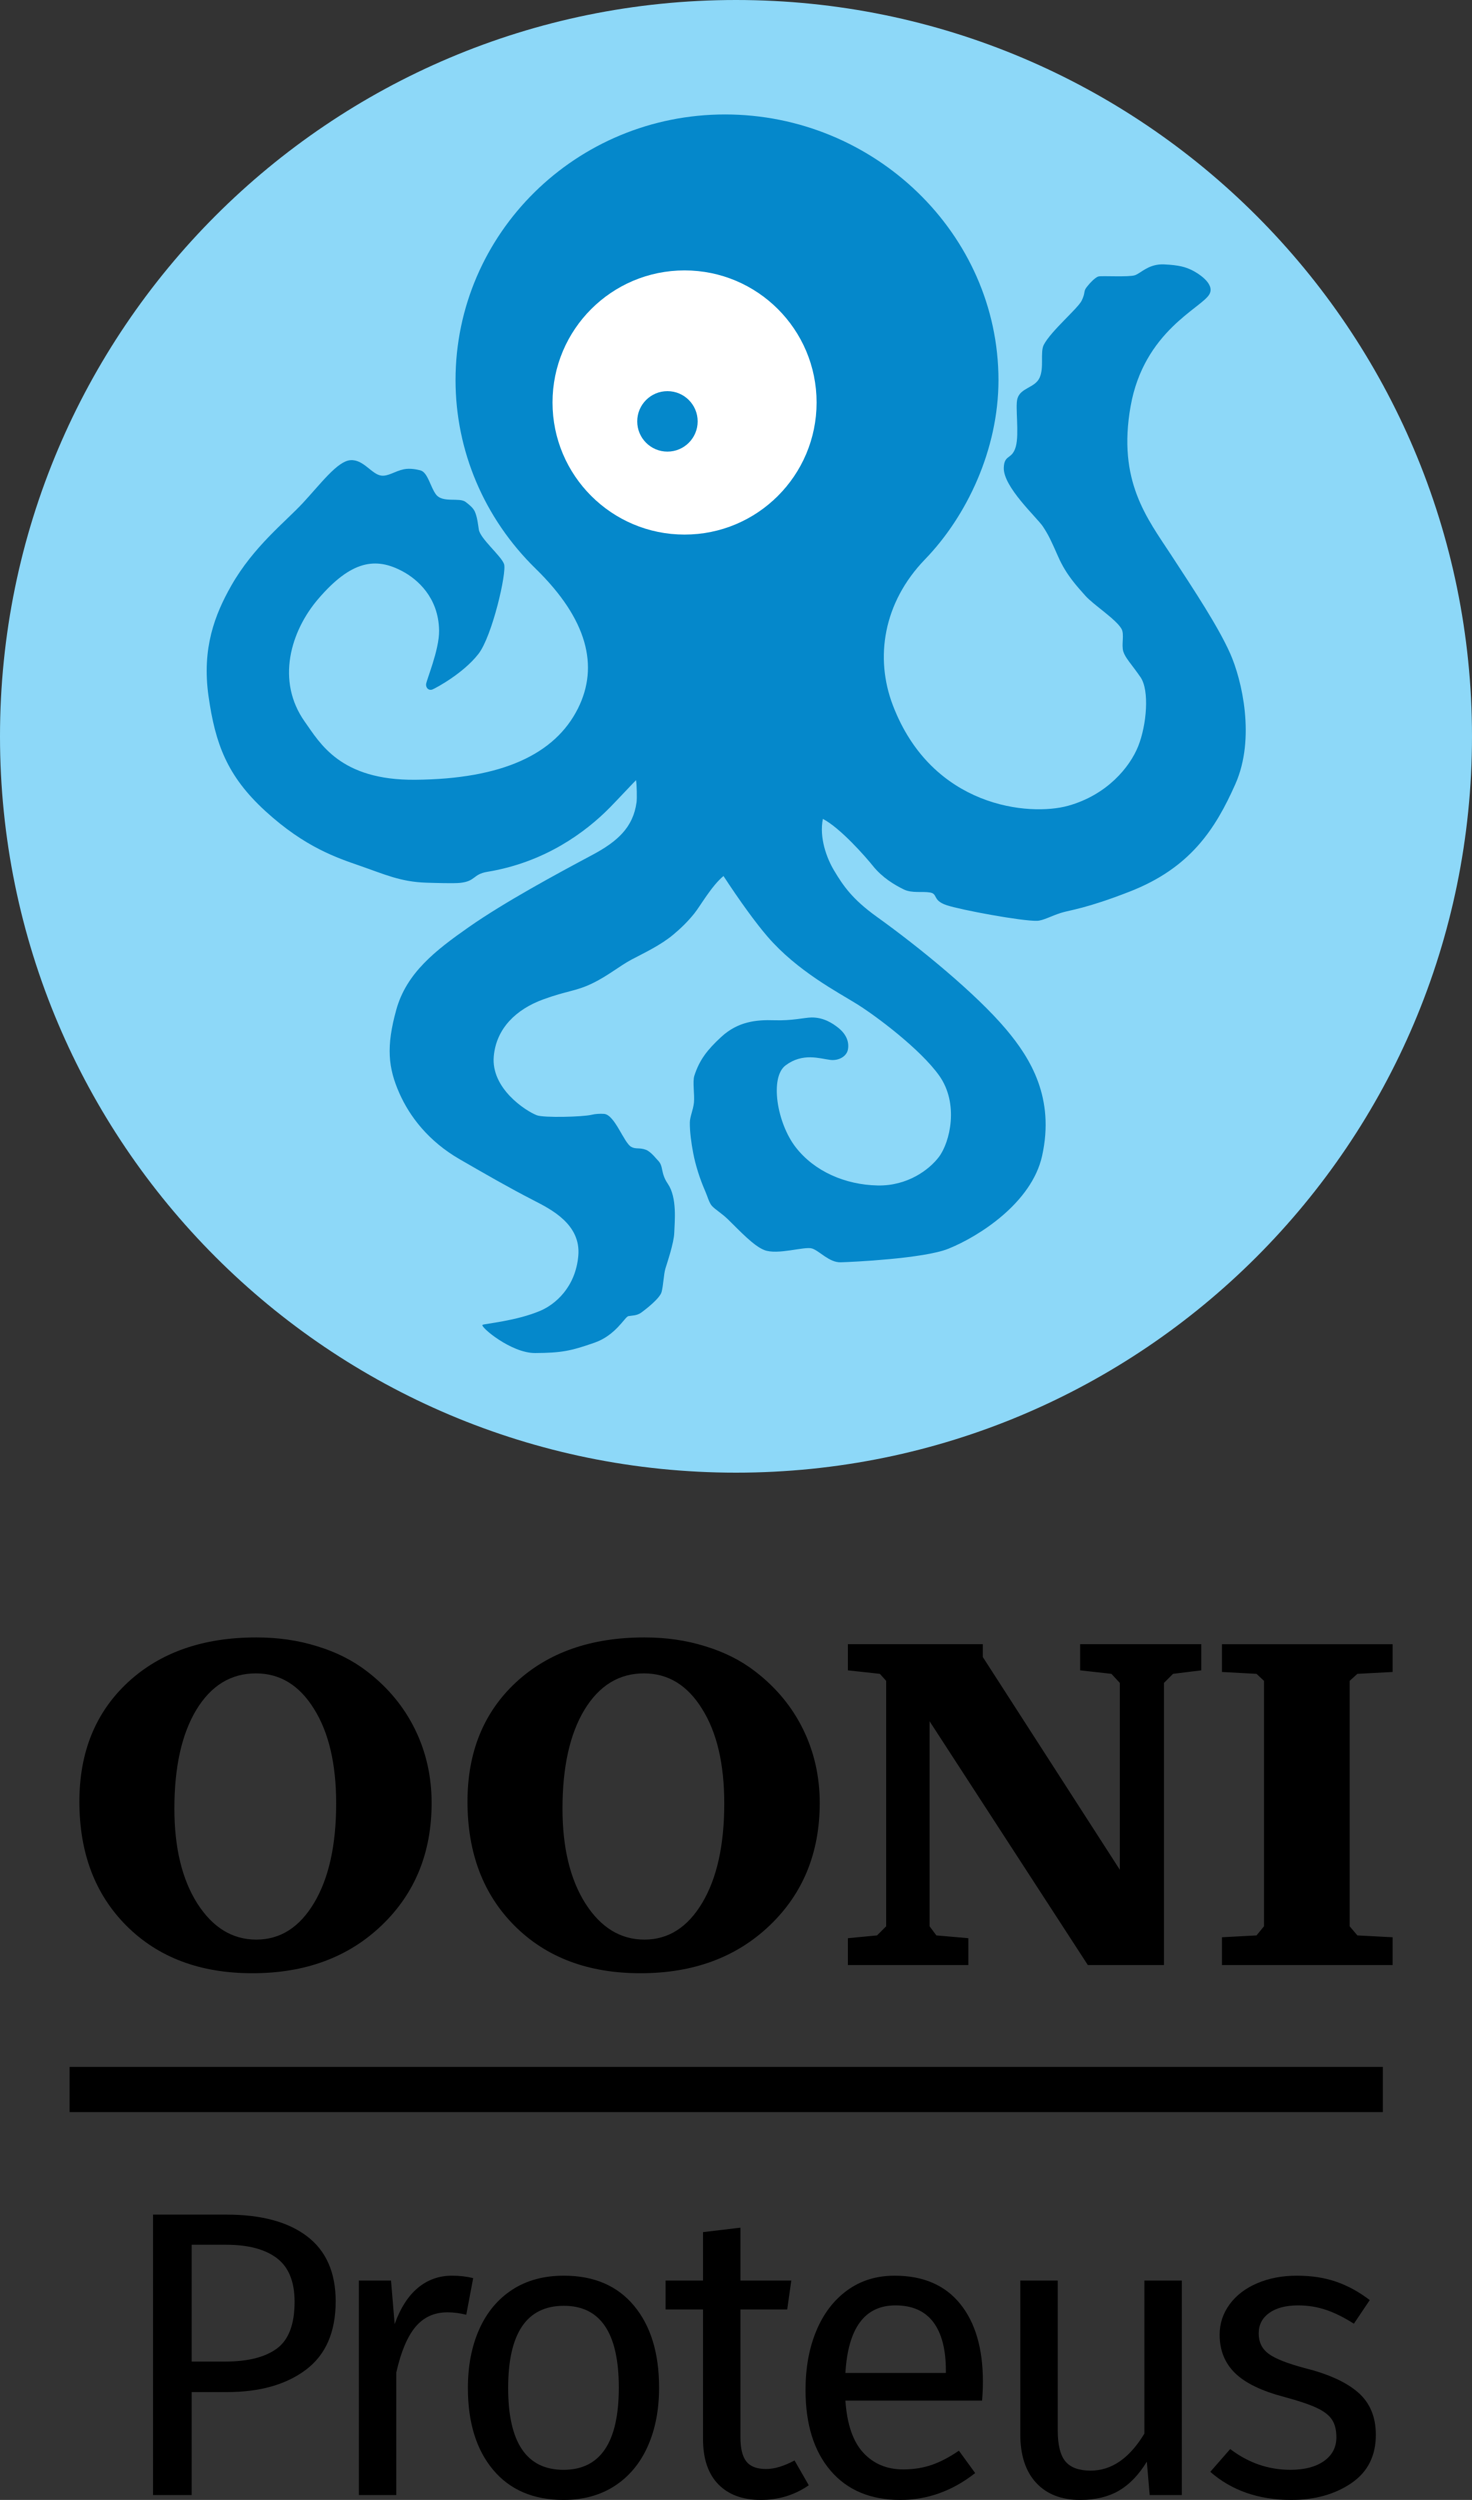 <svg xmlns="http://www.w3.org/2000/svg" xmlns:xlink="http://www.w3.org/1999/xlink" x="0" y="0" enable-background="new 0 0 363.349 616.804" version="1.1" viewBox="0 0 363.349 616.804" xml:space="preserve"><rect x="0" y="0" width="363.349" height="616.804" fill="#333333" stroke="none"/><g id="Logo"><g><g><g><path fill="#8DD8F8" d="M181.675,0C282.01,0,363.349,81.339,363.349,181.675S282.01,363.349,181.675,363.349S0,282.01,0,181.675 S81.339,0,181.675,0"/></g><g><path fill="#0588CB" d="M132.242,140.329c12.764,12.461,15.648,24.041,10.415,34.482c-5.663,11.297-18.716,17.403-40.17,17.582 c-18.491,0.156-23.492-9.027-27.242-14.305c-7.192-10.119-3.468-22.395,3.277-30.278c8.194-9.576,14.243-10.403,20.896-6.82 c3.57,1.922,8.846,6.402,8.966,14.568c0.071,4.863-3.219,12.397-3.219,13.351c0,0.954,0.776,1.55,1.61,1.192 c0.836-0.358,7.534-3.902,11.326-8.762c3.392-4.347,7.033-20.146,6.319-22.173c-0.716-2.026-5.87-6.241-6.228-8.506 c-0.213-1.346-0.371-3.067-1.005-4.478c-0.432-0.963-1.617-1.849-2.245-2.333c-1.55-1.194-5.603,0.298-7.272-1.789 c-1.43-1.788-2.026-5.543-3.933-6.019c-0.867-0.218-2.533-0.567-4.057-0.256c-2.189,0.447-3.835,1.768-5.539,1.566 c-2.38-0.278-4.411-4.053-7.63-3.813c-3.201,0.236-7.271,5.721-11.682,10.49c-4.411,4.769-12.241,10.791-17.762,20.504 c-4.002,7.042-7.272,15.379-5.603,27.18c1.67,11.802,4.576,19.755,14.067,28.43c9.761,8.924,17.642,11.504,23.483,13.531 c5.843,2.026,9.894,3.917,16.213,4.113c2.178,0.067,6.815,0.211,8.353,0.045c3.893-0.418,3.101-2.131,6.727-2.729 c14.125-2.324,24.183-9.698,30.296-15.924c1.555-1.584,5.636-5.941,6.397-6.693c0.191,1.085,0.249,4.567,0.125,5.472 c-0.847,6.201-4.716,9.672-10.917,12.979c-8.851,4.72-21.703,11.658-30.516,17.826c-8.152,5.708-15.341,11.255-17.87,20.358 c-2.529,9.104-2.022,14.329,0.759,20.609c2.538,5.728,7.165,11.843,14.919,16.311c6.415,3.695,12.029,6.945,18.217,10.123 c4.258,2.187,11.707,5.892,11.033,13.647c-0.683,7.863-5.774,12.023-9.229,13.529c-5.935,2.589-14.067,3.265-14.416,3.541 c-0.612,0.489,7.08,6.991,12.982,6.953c6.446-0.04,8.731-0.474,14.708-2.569c5.198-1.822,7.461-6.364,8.304-6.533 c0.843-0.169,2.077-0.069,3.203-0.887c1.099-0.798,4.593-3.499,5.014-5.1c0.421-1.602,0.507-4.298,0.928-5.732 c0.421-1.433,2.107-6.279,2.191-8.891c0.085-2.614,0.761-8.599-1.581-12.034c-1.94-2.847-0.928-4.342-2.551-5.879 c-0.269-0.256-1.631-2.06-2.878-2.527c-1.613-0.603-2.456-0.076-3.612-0.718c-1.846-1.026-4.051-7.945-6.717-8.137 c-0.972-0.069-2.102-0.011-3.085,0.225c-2.191,0.529-11.783,0.778-13.506,0.114c-2.665-1.026-11.358-6.575-10.621-14.583 c0.636-6.88,5.536-11.562,12.179-13.994c5.933-2.171,8.008-1.98,12.054-3.919c3.99-1.911,6.787-4.34,9.821-5.941 c3.034-1.602,7.143-3.519,10.261-6.133c1.779-1.49,3.561-3.179,5.245-5.298c1.443-1.809,4.199-6.722,7.14-9.158 c4.024,6.153,7.957,11.571,10.861,14.939c7.374,8.555,17.448,13.76,22.168,16.71c4.72,2.949,15.55,11.068,20.19,17.557 c4.974,6.953,2.696,16.478-0.044,20.102c-2.371,3.139-7.754,7.209-15.172,7.04c-7.934-0.18-15.535-3.435-20.188-9.442 c-4.636-5.986-6.442-17.223-2.487-20.188c4.253-3.188,8.421-1.67,11.042-1.35c2.053,0.251,4.004-0.843,4.342-2.529 c0.336-1.686-0.211-3.71-2.487-5.479c-1.208-0.939-3.43-2.496-6.495-2.458c-1.68,0.02-4.847,0.834-9.142,0.685 c-4.56-0.158-9.051,0.329-13.175,4.142c-3.392,3.139-5.339,5.617-6.608,9.549c-0.483,1.495,0.102,4.711-0.1,6.624 c-0.202,1.933-0.999,3.446-1.014,4.934c-0.024,2.211,0.338,4.918,0.841,7.559c0.561,2.941,1.63,6.339,2.954,9.347 c0.541,1.232,0.977,2.919,1.673,3.666c0.845,0.91,2.46,1.851,3.991,3.345c2.898,2.827,6.259,6.477,8.908,7.525 c3.29,1.303,9.947-0.97,11.802-0.38c1.853,0.589,4.235,3.494,7.1,3.41c2.867-0.084,20.431-0.91,26.49-3.326 c7.57-3.021,20.629-11.342,23.196-22.924c3.165-14.28-2.834-24.05-8.855-31.197c-7.434-8.824-21.381-20.222-31.904-27.773 c-6.028-4.324-8.313-7.614-10.644-11.54c-1.771-2.983-3.648-8.023-2.707-12.646c4.337,2.271,10.532,9.342,12.345,11.6 c2.335,2.905,5.31,4.673,7.612,5.803c2.037,1.001,4.58,0.427,6.518,0.765c1.938,0.336,0.55,1.924,4.006,3.105 c3.457,1.179,18.736,4.004,22.413,3.875c1.502-0.053,3.515-1.217,5.892-1.962c2.276-0.714,6.168-1.034,16.976-5.256 c14.821-5.79,21.049-15.232,26.058-26.523c5.009-11.291,1.617-25.709-1.304-32.26s-8.655-15.246-14.556-24.266 c-5.901-9.02-13.295-18.227-9.998-36.713c3.297-18.485,17.408-24.155,19.414-27.553c1.604-2.72-3.17-5.47-4.36-6.037 c-1.444-0.685-3.014-1.219-6.807-1.386c-0.236-0.011-0.467-0.013-0.689-0.004c-3.343,0.12-5.123,2.218-6.5,2.68 c-1.493,0.5-8.039,0.104-8.946,0.293c-0.992,0.207-2.731,2.302-3.103,2.836c-0.65,0.939-0.149,1.174-1.076,3.114 c-0.928,1.938-7.541,7.454-9.353,10.893c-0.97,1.842,0.118,5.652-1.063,8.181c-1.179,2.529-4.72,2.405-5.474,5.178 c-0.554,2.04,0.505,8.593-0.387,11.791c-0.925,3.314-2.843,1.82-2.963,5.2c-0.169,4.762,8.25,12.354,9.683,14.545 c1.433,2.193,2.009,3.483,3.781,7.489c1.977,4.469,4.638,7.254,6.64,9.525c2.004,2.271,7.516,5.75,8.94,8.184 c0.79,1.354-0.071,3.939,0.465,5.634c0.505,1.602,1.953,3.005,4.228,6.293c2.276,3.286,1.513,11.842-0.545,17.012 c-2.058,5.172-7.667,12.025-17.261,14.717c-9.594,2.692-33.684,0.489-43.331-24.822c-4.436-11.642-2.4-25.262,7.966-35.977 c10.365-10.715,18.097-27.104,18.122-44.176c0-36.219-30.741-65.579-67.487-65.579s-66.535,29.36-66.535,65.579 C112.463,111.203,119.477,127.868,132.242,140.329z"/></g><g><path fill="#FFF" d="M168.976,66.717c17.999,0,32.591,14.59,32.591,32.591c0,17.999-14.592,32.589-32.591,32.589 c-17.999,0-32.591-14.59-32.591-32.589C136.385,81.307,150.977,66.717,168.976,66.717"/></g><g><path fill="#0588CB" d="M164.751,96.507c4.12,0,7.46,3.339,7.46,7.46c0,4.12-3.339,7.46-7.46,7.46c-4.12,0-7.46-3.339-7.46-7.46 C157.292,99.847,160.631,96.507,164.751,96.507"/></g><g><path d="M301.634,484.837v-6.856l8.528-0.461l1.844-2.247v-60.558l-1.844-1.73l-8.528-0.46v-6.858h42.121v6.858l-8.702,0.46 l-1.9,1.73v60.558l1.9,2.247l8.702,0.461v6.856H301.634z M209.292,484.837v-6.626l7.202-0.692l2.247-2.247v-60.558l-1.555-1.73 l-7.894-0.863v-6.455h33.305v3.17l33.822,52.491v-46.096l-2.075-2.247l-7.721-0.863v-6.455h29.905v6.455l-6.973,0.863 l-2.247,2.247v69.605h-18.783l-39.065-60.154v50.589l1.67,2.247l7.894,0.692v6.626H209.292z M158.956,412.87 c-6.146,0-11.044,2.996-14.694,8.989c-3.612,5.992-5.416,14.116-5.416,24.372c0,9.643,1.882,17.441,5.646,23.394 c3.802,5.953,8.662,8.931,14.578,8.931s10.679-3.034,14.291-9.104c3.61-6.07,5.416-14.232,5.416-24.488 c0-9.758-1.824-17.535-5.474-23.336C169.691,415.79,164.909,412.87,158.956,412.87 M115.394,444.504 c0-12.178,3.977-21.972,11.927-29.386c7.99-7.414,18.574-11.12,31.749-11.12c5.378,0,10.39,0.729,15.039,2.189 c4.685,1.421,8.797,3.495,12.33,6.222c5.147,3.957,9.086,8.72,11.812,14.291c2.727,5.57,4.091,11.62,4.091,18.149 c0,12.292-4.129,22.377-12.388,30.251c-8.221,7.837-18.841,11.754-31.864,11.754c-12.868,0-23.202-3.879-30.999-11.638 C119.293,467.456,115.394,457.219,115.394,444.504 M63.155,412.87c-6.146,0-11.044,2.996-14.692,8.989 c-3.612,5.992-5.418,14.116-5.418,24.372c0,9.643,1.882,17.441,5.648,23.394c3.802,5.953,8.662,8.931,14.578,8.931 s10.679-3.034,14.289-9.104c3.612-6.07,5.418-14.232,5.418-24.488c0-9.758-1.826-17.535-5.474-23.336 C73.892,415.79,69.11,412.87,63.155,412.87 M19.595,444.504c0-12.178,3.975-21.972,11.927-29.386 c7.99-7.414,18.573-11.12,31.749-11.12c5.378,0,10.39,0.729,15.039,2.189c4.685,1.421,8.797,3.495,12.33,6.222 c5.147,3.957,9.084,8.72,11.812,14.291c2.727,5.57,4.089,11.62,4.089,18.149c0,12.292-4.129,22.377-12.388,30.251 c-8.219,7.837-18.841,11.754-31.862,11.754c-12.87,0-23.202-3.879-31.001-11.638C23.494,467.456,19.595,457.219,19.595,444.504"/></g></g><g><path d="M75.83,551.786c4.685,3.582,7.029,8.921,7.029,16.016c0,7.566-2.445,13.189-7.331,16.87 c-4.887,3.683-11.381,5.522-19.48,5.522h-8.735v25.405h-9.54v-69.186h18.176C64.516,546.414,71.143,548.206,75.83,551.786z M68.349,579.45c2.912-2.142,4.368-5.99,4.368-11.548c0-4.953-1.456-8.535-4.368-10.744c-2.911-2.209-7.079-3.313-12.501-3.313 h-8.535v28.818h8.334C61.202,582.663,65.437,581.593,68.349,579.45z"/><path d="M116.8,562.078l-1.707,9.038c-1.606-0.402-3.147-0.603-4.619-0.603c-3.28,0-5.925,1.204-7.933,3.614 c-2.009,2.41-3.582,6.16-4.72,11.247v30.225h-9.238V562.68h7.933l0.904,10.744c1.405-3.948,3.313-6.928,5.724-8.937 c2.41-2.008,5.222-3.013,8.435-3.013C113.451,561.475,115.193,561.676,116.8,562.078z"/><path d="M156.513,568.906c4.117,4.955,6.175,11.683,6.175,20.184c0,5.49-0.938,10.327-2.812,14.51 c-1.875,4.185-4.586,7.431-8.133,9.74c-3.55,2.31-7.767,3.465-12.652,3.465c-7.431,0-13.222-2.477-17.372-7.431 c-4.151-4.953-6.226-11.682-6.226-20.184c0-5.488,0.937-10.325,2.812-14.51c1.873-4.183,4.585-7.431,8.134-9.74 c3.547-2.31,7.798-3.465,12.753-3.465C146.622,561.475,152.395,563.953,156.513,568.906z M125.434,589.19 c0,13.455,4.551,20.184,13.656,20.184c9.103,0,13.656-6.761,13.656-20.284c0-13.455-4.519-20.184-13.556-20.184 C130.018,568.906,125.434,575.668,125.434,589.19z"/><path d="M199.64,613.189c-3.482,2.41-7.431,3.615-11.85,3.615c-4.485,0-7.982-1.288-10.493-3.866 c-2.51-2.576-3.766-6.309-3.766-11.196V569.81h-9.238v-7.13h9.238v-11.949l9.238-1.104v13.054h12.552l-1.004,7.13h-11.548v31.53 c0,2.745,0.485,4.736,1.456,5.975c0.97,1.239,2.594,1.857,4.87,1.857c2.074,0,4.418-0.703,7.029-2.108L199.64,613.189z"/><path d="M242.416,592.302h-33.739c0.401,5.824,1.873,10.109,4.418,12.854c2.543,2.746,5.824,4.117,9.841,4.117 c2.543,0,4.886-0.367,7.029-1.104c2.142-0.736,4.383-1.908,6.728-3.515l4.017,5.522c-5.623,4.419-11.783,6.628-18.477,6.628 c-7.364,0-13.104-2.41-17.221-7.23c-4.117-4.819-6.176-11.447-6.176-19.882c0-5.488,0.887-10.358,2.661-14.61 c1.772-4.25,4.317-7.581,7.631-9.991c3.314-2.41,7.213-3.615,11.699-3.615c7.028,0,12.416,2.31,16.166,6.929 c3.749,4.619,5.623,11.013,5.623,19.18C242.616,589.123,242.549,590.696,242.416,592.302z M233.478,584.872 c0-5.221-1.038-9.203-3.112-11.949c-2.076-2.744-5.188-4.116-9.339-4.116c-7.565,0-11.683,5.557-12.351,16.668h24.802V584.872z"/><path d="M291.719,615.599h-7.933l-0.702-8.234c-2.009,3.281-4.318,5.674-6.929,7.18c-2.611,1.506-5.791,2.26-9.54,2.26 c-4.619,0-8.233-1.406-10.845-4.218c-2.61-2.812-3.916-6.794-3.916-11.949V562.68h9.238v36.953c0,3.614,0.636,6.175,1.908,7.682 c1.271,1.506,3.347,2.259,6.226,2.259c5.154,0,9.572-3.045,13.255-9.138V562.68h9.237V615.599z"/><path d="M329.875,562.982c2.878,1.004,5.623,2.51,8.234,4.519l-3.916,5.824c-2.41-1.539-4.704-2.677-6.879-3.414 c-2.176-0.736-4.469-1.104-6.878-1.104c-3.013,0-5.39,0.619-7.13,1.857c-1.741,1.239-2.61,2.929-2.61,5.07 c0,2.144,0.818,3.816,2.46,5.021c1.64,1.205,4.602,2.377,8.887,3.515c5.89,1.473,10.292,3.481,13.204,6.024 c2.912,2.545,4.368,6.024,4.368,10.443c0,5.222-2.025,9.205-6.075,11.949c-4.051,2.745-8.987,4.117-14.811,4.117 c-8.033,0-14.695-2.31-19.982-6.929l4.92-5.623c4.484,3.414,9.439,5.121,14.861,5.121c3.48,0,6.241-0.719,8.284-2.159 c2.041-1.438,3.063-3.396,3.063-5.874c0-1.808-0.368-3.264-1.104-4.368c-0.737-1.104-2.008-2.074-3.815-2.912 c-1.808-0.836-4.453-1.723-7.933-2.661c-5.624-1.472-9.69-3.447-12.201-5.925c-2.51-2.476-3.765-5.623-3.765-9.438 c0-2.744,0.818-5.237,2.46-7.48c1.64-2.242,3.916-3.982,6.828-5.222c2.912-1.238,6.176-1.858,9.79-1.858 C323.75,561.475,326.996,561.978,329.875,562.982z"/></g><g><g><line x1="341.339" x2="17.183" y1="515.542" y2="515.542"/></g><g><rect width="324.16" height="11.151" x="17.18" y="509.966"/></g></g></g></g></svg>